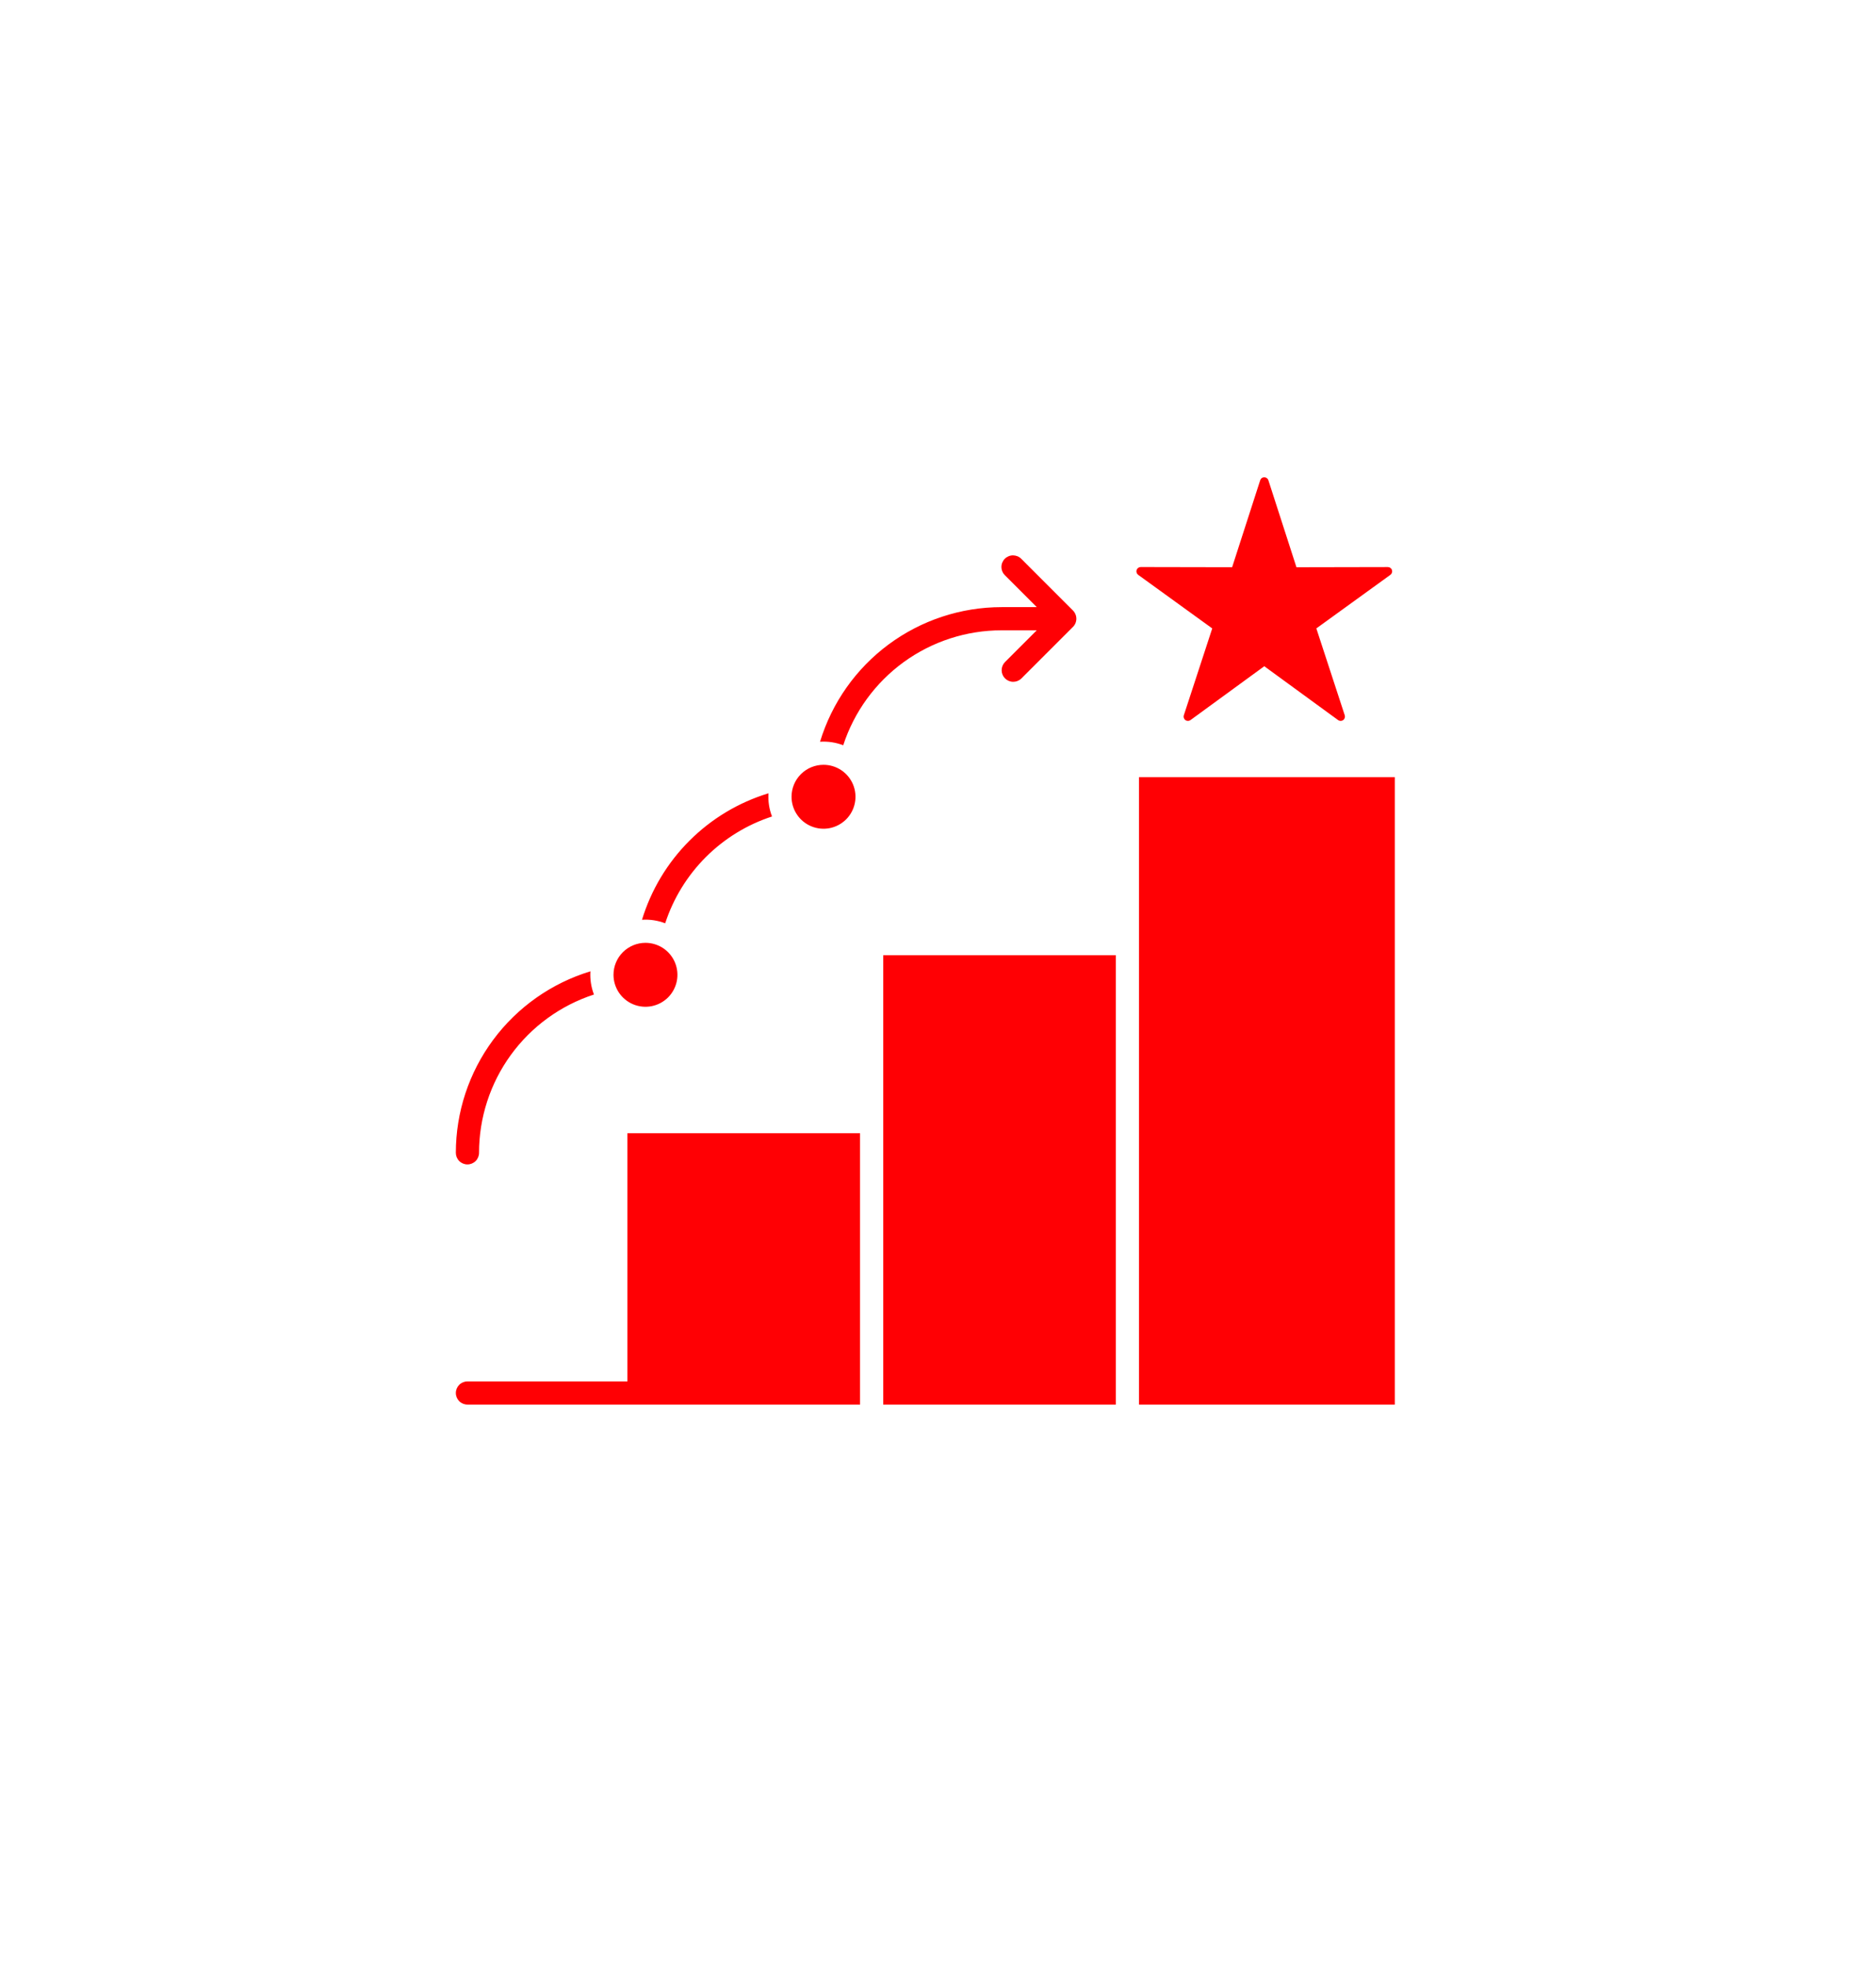 <svg width="83" height="87" viewBox="0 0 83 87" fill="none" xmlns="http://www.w3.org/2000/svg">
<g filter="url(#filter0_d_3026_126)">
<circle cx="41.869" cy="41.877" r="41.053" fill="white"/>
</g>
<path fill-rule="evenodd" clip-rule="evenodd" d="M50.392 34.385H61.71V62.145H50.392V34.385ZM27.759 62.145H38.051V50.139H27.759V61.119H20.681C20.545 61.119 20.414 61.173 20.318 61.27C20.222 61.366 20.168 61.496 20.168 61.632C20.168 61.768 20.222 61.899 20.318 61.995C20.414 62.091 20.545 62.145 20.681 62.145H27.759ZM36.435 33.838C36.715 33.838 36.988 33.921 37.221 34.076C37.453 34.231 37.635 34.452 37.742 34.711C37.849 34.969 37.877 35.254 37.822 35.528C37.768 35.803 37.633 36.055 37.435 36.253C37.237 36.45 36.985 36.585 36.711 36.64C36.436 36.694 36.152 36.666 35.894 36.559C35.635 36.452 35.414 36.271 35.259 36.038C35.103 35.806 35.02 35.532 35.02 35.252C35.02 34.877 35.169 34.517 35.434 34.252C35.7 33.987 36.06 33.838 36.435 33.838ZM28.558 41.715C28.837 41.715 29.111 41.798 29.344 41.953C29.576 42.109 29.757 42.33 29.864 42.588C29.971 42.847 29.999 43.131 29.945 43.405C29.89 43.68 29.755 43.932 29.558 44.13C29.36 44.327 29.108 44.462 28.833 44.517C28.559 44.571 28.274 44.543 28.016 44.436C27.758 44.329 27.537 44.148 27.381 43.915C27.226 43.682 27.143 43.409 27.143 43.129C27.143 42.754 27.292 42.394 27.557 42.129C27.823 41.864 28.182 41.715 28.557 41.715H28.558ZM44.312 27.888C42.757 27.888 41.242 28.38 39.984 29.293C38.726 30.207 37.789 31.495 37.307 32.973C36.98 32.848 36.631 32.795 36.281 32.817C36.805 31.095 37.867 29.586 39.313 28.514C40.759 27.442 42.512 26.863 44.312 26.862H45.871L44.463 25.454C44.414 25.406 44.374 25.35 44.348 25.287C44.321 25.225 44.307 25.157 44.306 25.089C44.305 25.021 44.318 24.953 44.344 24.89C44.37 24.828 44.408 24.77 44.456 24.722C44.504 24.674 44.562 24.636 44.625 24.61C44.688 24.584 44.755 24.571 44.823 24.572C44.891 24.573 44.959 24.587 45.021 24.613C45.084 24.64 45.141 24.679 45.188 24.728L47.471 27.011C47.52 27.061 47.559 27.12 47.585 27.186C47.611 27.251 47.623 27.321 47.621 27.391C47.618 27.461 47.602 27.53 47.572 27.594C47.542 27.657 47.499 27.714 47.446 27.761L45.185 30.022C45.088 30.116 44.959 30.167 44.824 30.166C44.69 30.165 44.561 30.111 44.466 30.016C44.371 29.921 44.317 29.792 44.316 29.658C44.315 29.523 44.366 29.394 44.46 29.297L45.869 27.888H44.312ZM34.155 36.125C33.052 36.485 32.048 37.101 31.227 37.922C30.407 38.743 29.791 39.746 29.43 40.85C29.104 40.725 28.754 40.672 28.404 40.694C28.806 39.374 29.527 38.173 30.503 37.197C31.479 36.221 32.68 35.5 34 35.099C33.977 35.448 34.031 35.798 34.156 36.125H34.155ZM26.278 44.002C24.8 44.483 23.512 45.42 22.599 46.678C21.686 47.937 21.194 49.452 21.194 51.006C21.194 51.142 21.14 51.273 21.044 51.369C20.947 51.465 20.817 51.519 20.681 51.519C20.545 51.519 20.414 51.465 20.318 51.369C20.222 51.273 20.168 51.142 20.168 51.006C20.168 49.206 20.747 47.454 21.819 46.008C22.891 44.562 24.4 43.499 26.122 42.975C26.1 43.325 26.153 43.675 26.278 44.001V44.002ZM49.367 62.145H39.076V42.262H49.367V62.145ZM56.117 21.248L57.359 25.097L61.403 25.089C61.443 25.089 61.483 25.102 61.515 25.125C61.547 25.149 61.572 25.182 61.584 25.22C61.597 25.259 61.597 25.3 61.584 25.338C61.572 25.376 61.548 25.409 61.515 25.433L58.239 27.804L59.496 31.648C59.508 31.686 59.508 31.727 59.495 31.765C59.483 31.803 59.459 31.837 59.426 31.86C59.394 31.884 59.355 31.897 59.315 31.897C59.275 31.897 59.236 31.884 59.203 31.861L55.936 29.477L52.669 31.861C52.636 31.884 52.597 31.897 52.557 31.897C52.517 31.896 52.477 31.884 52.445 31.86C52.413 31.837 52.388 31.803 52.376 31.765C52.364 31.727 52.363 31.686 52.376 31.648L53.633 27.804L50.356 25.433C50.324 25.409 50.3 25.376 50.287 25.338C50.275 25.299 50.275 25.258 50.287 25.22C50.3 25.182 50.324 25.148 50.356 25.125C50.389 25.101 50.428 25.088 50.468 25.088L54.513 25.096L55.755 21.248C55.767 21.21 55.791 21.176 55.824 21.153C55.856 21.129 55.896 21.116 55.936 21.116C55.976 21.116 56.015 21.129 56.048 21.153C56.08 21.176 56.105 21.21 56.117 21.248Z" fill="#FF0004"/>
<defs>
<filter id="filter0_d_3026_126" x="0.816" y="0.824" width="82.106" height="85.675" filterUnits="userSpaceOnUse" color-interpolation-filters="sRGB">
<feFlood flood-opacity="0" result="BackgroundImageFix"/>
<feColorMatrix in="SourceAlpha" type="matrix" values="0 0 0 0 0 0 0 0 0 0 0 0 0 0 0 0 0 0 127 0" result="hardAlpha"/>
<feOffset dy="3.57"/>
<feComposite in2="hardAlpha" operator="out"/>
<feColorMatrix type="matrix" values="0 0 0 0 1 0 0 0 0 0.274 0 0 0 0 0.307 0 0 0 1 0"/>
<feBlend mode="normal" in2="BackgroundImageFix" result="effect1_dropShadow_3026_126"/>
<feBlend mode="normal" in="SourceGraphic" in2="effect1_dropShadow_3026_126" result="shape"/>
</filter>
</defs>
</svg>
